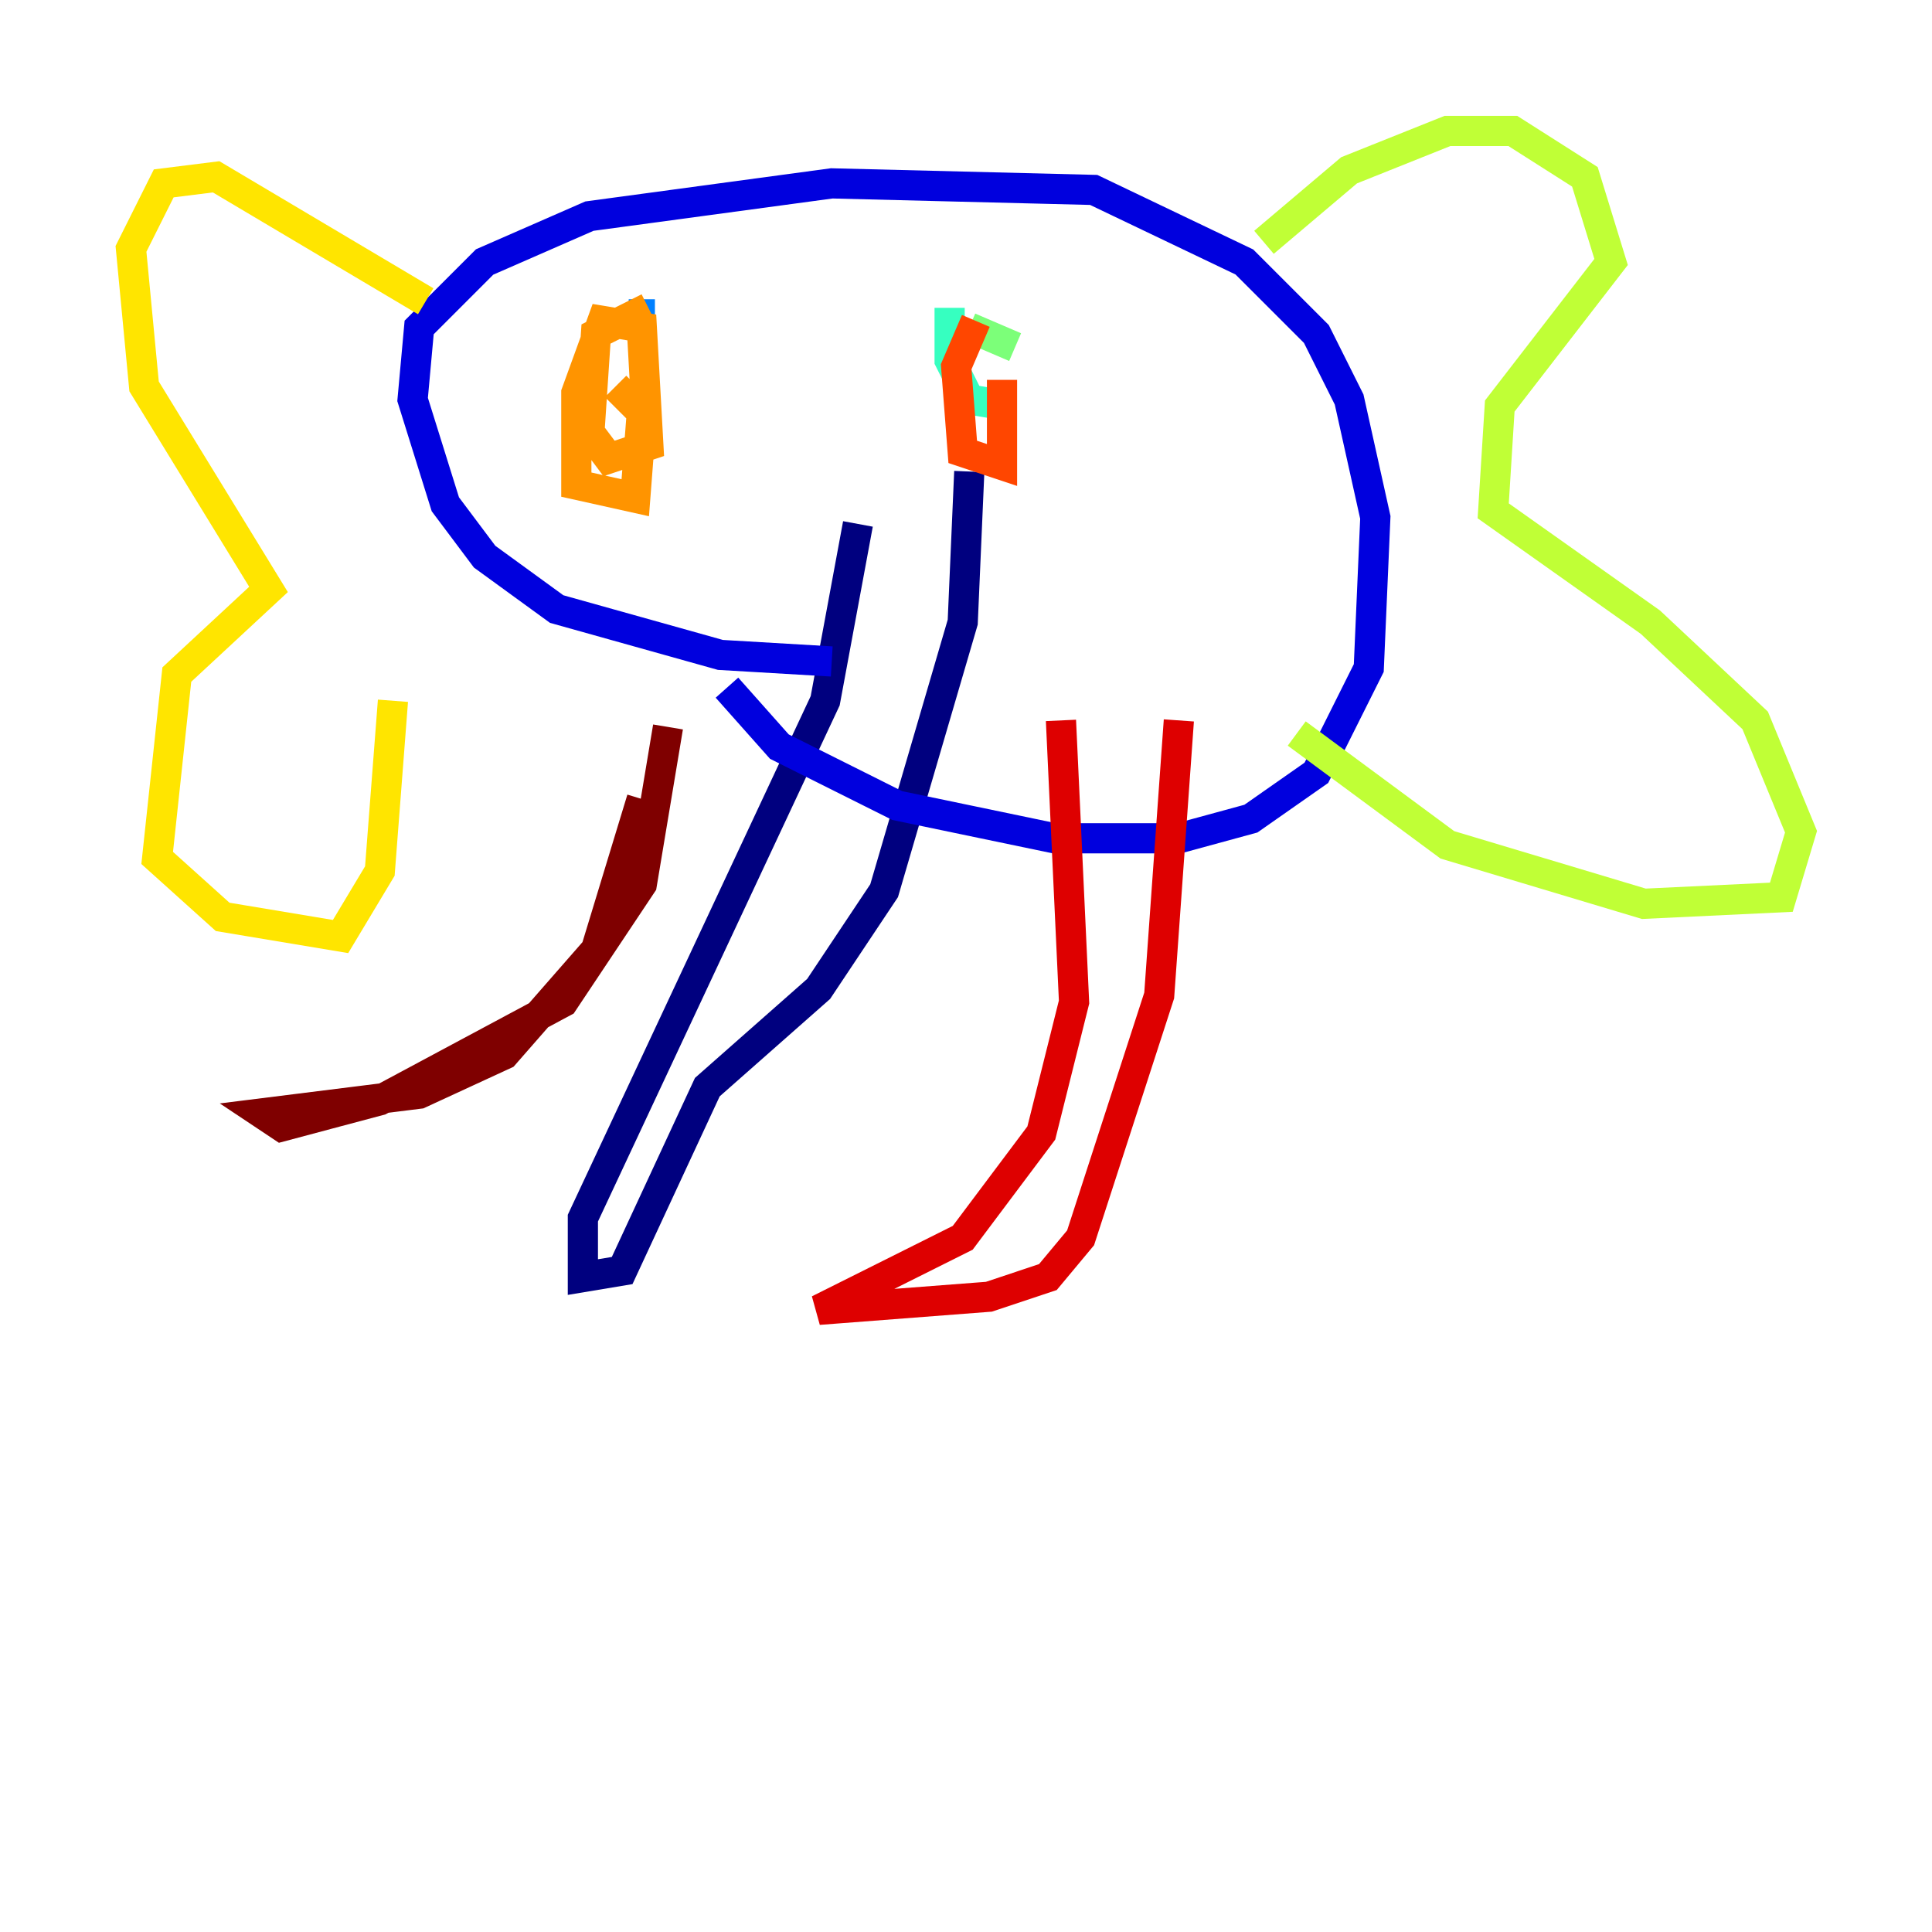 <?xml version="1.0" encoding="utf-8" ?>
<svg baseProfile="tiny" height="128" version="1.2" viewBox="0,0,128,128" width="128" xmlns="http://www.w3.org/2000/svg" xmlns:ev="http://www.w3.org/2001/xml-events" xmlns:xlink="http://www.w3.org/1999/xlink"><defs /><polyline fill="none" points="56.841,34.712 54.671,46.427 38.617,80.705 38.617,84.61 41.22,84.176 46.861,72.027 54.237,65.519 58.576,59.01 63.783,41.22 64.217,31.241" stroke="#00007f" stroke-width="2" /><polyline fill="none" points="55.105,43.824 47.729,43.39 36.881,40.352 32.108,36.881 29.505,33.41 27.336,26.468 27.77,21.695 32.108,17.356 39.051,14.319 55.105,12.149 72.461,12.583 82.441,17.356 87.214,22.129 89.383,26.468 91.119,34.278 90.685,44.258 87.214,51.2 82.875,54.237 78.102,55.539 69.858,55.539 59.444,53.37 51.634,49.464 48.163,45.559" stroke="#0000de" stroke-width="2" /><polyline fill="none" points="41.654,20.827 41.654,20.827" stroke="#0028ff" stroke-width="2" /><polyline fill="none" points="41.654,20.827 43.39,20.827" stroke="#0080ff" stroke-width="2" /><polyline fill="none" points="65.085,21.261 65.085,21.261" stroke="#00d4ff" stroke-width="2" /><polyline fill="none" points="62.915,20.393 62.915,23.864 64.217,26.468 66.82,26.902" stroke="#36ffc0" stroke-width="2" /><polyline fill="none" points="67.254,22.997 64.217,21.695" stroke="#7cff79" stroke-width="2" /><polyline fill="none" points="83.742,16.054 89.383,11.281 95.891,8.678 100.231,8.678 105.003,11.715 106.739,17.356 99.363,26.902 98.929,33.844 109.342,41.22 116.285,47.729 119.322,55.105 118.02,59.444 108.909,59.878 95.891,55.973 85.912,48.597" stroke="#c0ff36" stroke-width="2" /><polyline fill="none" points="28.203,19.959 14.319,11.715 10.848,12.149 8.678,16.488 9.546,25.6 17.79,39.051 11.715,44.691 10.414,56.841 14.752,60.746 22.563,62.047 25.166,57.709 26.034,46.427" stroke="#ffe500" stroke-width="2" /><polyline fill="none" points="42.956,20.393 39.485,22.129 39.051,28.637 40.352,30.373 42.956,29.505 42.522,21.695 39.919,21.261 38.183,26.034 38.183,32.108 42.088,32.976 42.522,27.336 40.786,25.6" stroke="#ff9400" stroke-width="2" /><polyline fill="none" points="64.651,21.261 63.349,24.298 63.783,29.939 66.386,30.807 66.386,25.166" stroke="#ff4600" stroke-width="2" /><polyline fill="none" points="70.291,47.729 71.159,66.386 68.99,75.064 63.783,82.007 54.237,86.78 65.519,85.912 69.424,84.61 71.593,82.007 76.8,65.953 78.102,47.729" stroke="#de0000" stroke-width="2" /><polyline fill="none" points="44.258,48.163 42.522,58.576 37.315,66.386 25.166,72.895 18.658,74.63 17.356,73.763 27.77,72.461 33.41,69.858 39.485,62.915 42.522,52.936" stroke="#7f0000" stroke-width="2" /></svg>